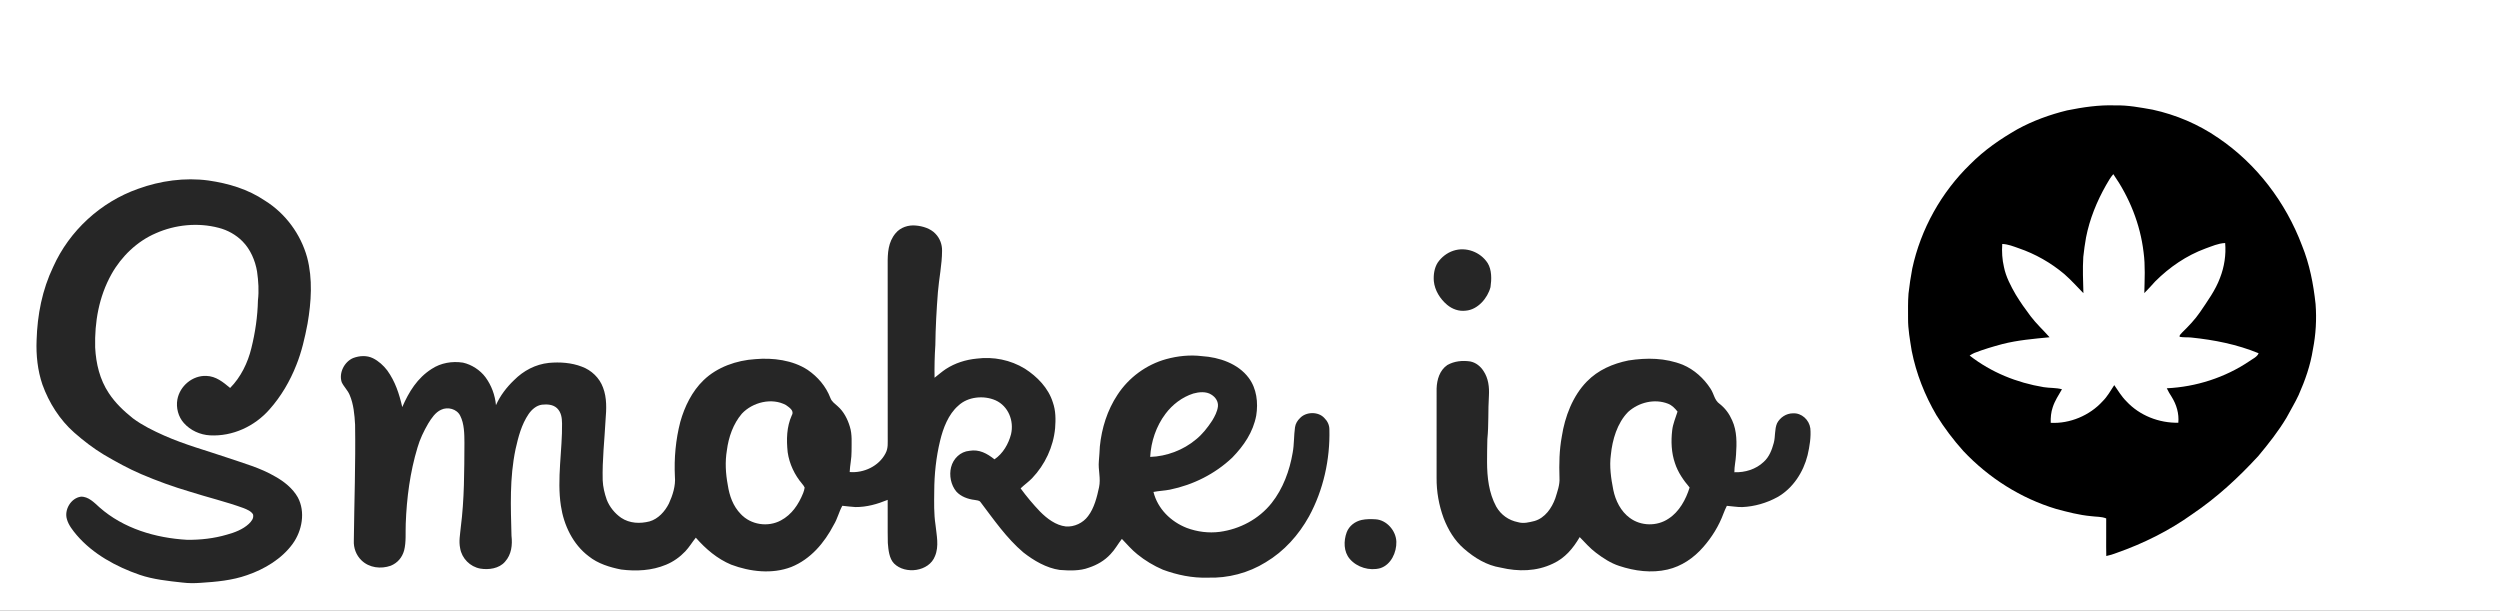 <?xml version="1.0" encoding="UTF-8" standalone="no"?>
<!DOCTYPE svg PUBLIC "-//W3C//DTD SVG 1.1//EN" "http://www.w3.org/Graphics/SVG/1.1/DTD/svg11.dtd">
<svg viewBox="0 0 2072 506" xmlns:xlink="http://www.w3.org/1999/xlink" height="506.0pt" width="2072.0pt" xmlns="http://www.w3.org/2000/svg" version="1.1"><rect x="0" y="0" width="2072" height="506" fill="#808080" stroke="none"/><defs>
<path d="M 0.00 0.00 L 2072.00 0.00 L 2072.00 506.00 L 0.00 506.00 L 0.00 0.00 Z" id="p0" />
<path d="M 1753.00 87.35 C 1763.58 87.09 1773.66 89.05 1784.03 90.87 C 1803.50 95.11 1822.12 103.02 1838.53 114.35 C 1870.25 135.80 1894.42 167.71 1907.89 203.44 C 1914.21 219.00 1917.35 235.34 1919.15 251.97 C 1920.10 264.63 1919.40 277.17 1916.93 289.63 C 1914.88 302.80 1910.50 315.25 1905.11 327.39 C 1902.13 333.83 1898.39 339.86 1895.07 346.16 C 1888.36 357.41 1880.14 367.81 1871.76 377.86 C 1855.20 395.89 1837.36 412.35 1817.03 426.09 C 1797.91 439.79 1776.48 450.45 1754.30 458.23 C 1751.47 459.34 1748.67 460.19 1745.69 460.83 C 1745.46 450.44 1745.73 440.05 1745.62 429.66 C 1741.49 428.00 1737.54 428.43 1732.96 427.78 C 1723.10 426.87 1713.72 424.38 1704.18 421.83 C 1674.80 412.99 1648.26 396.10 1627.24 373.82 C 1618.94 364.57 1611.48 354.72 1604.94 344.15 C 1595.26 327.61 1588.16 309.65 1584.43 290.83 C 1583.02 281.95 1581.32 272.90 1581.40 264.00 C 1581.42 257.12 1581.22 250.19 1581.77 243.33 C 1582.55 236.42 1583.57 229.49 1584.87 222.65 C 1591.91 189.89 1608.96 159.32 1633.03 136.01 C 1644.60 124.38 1657.81 115.23 1672.01 107.13 C 1684.90 100.06 1698.92 94.99 1713.17 91.50 C 1726.34 88.85 1739.53 86.87 1753.00 87.35 Z" id="p1" />
<path d="M 1751.51 144.33 C 1764.90 163.60 1773.84 185.71 1776.60 209.07 C 1778.12 220.13 1777.44 231.78 1777.21 242.93 C 1780.38 239.82 1783.25 236.45 1786.27 233.20 C 1798.14 221.37 1812.09 211.80 1827.87 205.97 C 1833.41 204.04 1838.24 201.71 1844.21 201.41 C 1845.05 211.17 1843.53 221.14 1839.97 230.25 C 1836.20 240.53 1829.58 249.51 1823.47 258.59 C 1819.19 264.88 1813.96 270.30 1808.54 275.60 C 1807.94 276.39 1805.74 278.07 1806.62 279.17 C 1809.65 279.76 1812.92 279.43 1816.01 279.73 C 1835.22 281.71 1854.01 285.40 1871.94 292.77 C 1870.78 295.88 1866.80 297.49 1864.23 299.39 C 1844.10 312.95 1820.04 320.66 1795.83 321.80 C 1796.99 324.33 1798.45 326.67 1799.94 329.01 C 1803.91 335.40 1806.09 342.80 1805.39 350.36 C 1789.41 350.68 1773.31 344.41 1762.38 332.62 C 1758.30 328.61 1755.56 323.81 1752.29 319.18 C 1749.20 323.85 1746.64 328.63 1742.61 332.61 C 1731.96 344.36 1715.47 351.28 1699.64 350.43 C 1699.51 346.03 1699.87 341.69 1701.31 337.51 C 1703.08 332.03 1706.13 327.55 1708.96 322.61 C 1703.93 321.26 1698.87 321.69 1693.79 320.87 C 1671.53 317.20 1650.30 308.63 1632.45 294.70 C 1633.71 293.90 1634.95 293.10 1636.33 292.53 C 1643.89 289.58 1651.65 287.27 1659.49 285.18 C 1672.44 281.88 1685.44 280.81 1698.68 279.52 C 1693.45 273.58 1687.73 268.37 1682.94 262.04 C 1678.59 256.30 1674.41 250.38 1670.68 244.22 C 1666.59 237.13 1662.48 229.41 1660.88 221.33 C 1659.40 215.04 1659.03 208.63 1659.46 202.19 C 1664.32 202.39 1668.59 204.16 1673.11 205.74 C 1686.90 210.45 1699.75 217.77 1710.90 227.15 C 1716.57 232.11 1721.56 237.71 1726.73 242.98 C 1726.46 233.02 1726.01 222.91 1726.63 212.95 C 1727.20 207.58 1727.95 202.10 1728.91 196.79 C 1731.93 181.44 1737.81 167.00 1745.51 153.42 C 1747.38 150.23 1749.06 147.13 1751.51 144.33 Z" id="p2" />
<path d="M 172.72 149.59 C 189.45 152.01 205.48 156.76 219.60 166.30 C 236.59 176.87 249.32 194.18 254.58 213.46 C 259.24 231.10 257.99 250.38 254.90 268.19 C 252.71 279.77 250.02 291.61 245.59 302.55 C 240.35 315.92 232.91 328.61 223.34 339.35 C 211.01 353.36 192.78 361.83 173.99 360.82 C 165.86 360.37 157.81 356.74 152.39 350.61 C 147.74 345.46 145.80 337.92 147.00 331.15 C 149.03 319.93 159.52 311.05 171.04 311.55 C 179.04 311.81 184.89 316.68 190.73 321.54 C 199.55 312.67 205.41 300.61 208.33 288.54 C 211.54 275.63 213.49 262.33 213.78 249.03 C 214.72 240.98 214.17 233.01 213.05 225.02 C 211.53 215.93 207.54 206.62 200.98 200.02 C 195.59 194.56 188.60 190.67 181.18 188.80 C 164.12 184.32 145.37 186.15 129.27 193.26 C 113.68 199.90 100.59 212.55 92.37 227.27 C 81.97 245.93 78.33 266.81 78.87 288.00 C 79.57 301.41 82.66 314.53 90.17 325.82 C 95.60 334.07 102.56 340.64 110.23 346.76 C 118.07 352.59 127.12 357.00 136.02 360.97 C 153.31 368.63 170.62 373.26 188.62 379.38 C 201.93 383.96 215.87 387.76 228.05 394.93 C 235.40 399.00 242.63 404.79 246.81 412.19 C 253.29 424.21 250.41 439.87 242.63 450.62 C 233.63 463.14 219.13 471.80 204.73 476.69 C 192.40 481.04 179.18 482.24 166.20 483.06 C 161.20 483.43 156.19 483.44 151.20 482.82 C 139.47 481.54 126.93 480.25 115.73 476.40 C 96.36 469.72 77.02 459.21 63.55 443.46 C 60.40 439.69 56.87 435.29 55.51 430.51 C 53.00 422.66 58.72 412.83 66.98 411.66 C 73.24 411.35 78.20 416.67 82.48 420.52 C 102.36 438.07 128.94 445.89 155.00 447.39 C 166.12 447.53 177.47 446.25 188.15 443.09 C 194.46 441.39 201.36 438.73 206.21 434.20 C 208.39 432.06 210.49 429.67 209.73 426.37 C 208.32 423.72 204.55 422.18 201.88 421.11 C 187.41 415.83 171.97 412.16 157.32 407.48 C 143.62 403.45 130.17 398.57 117.04 392.96 C 106.29 388.34 96.21 382.79 86.14 376.86 C 77.36 371.58 69.18 365.26 61.49 358.50 C 49.52 347.92 40.59 333.80 35.19 318.82 C 31.17 307.10 29.83 294.35 30.33 282.01 C 30.95 260.91 34.96 240.26 44.10 221.15 C 57.58 191.14 83.48 167.41 114.49 156.48 C 132.91 149.79 153.24 146.97 172.72 149.59 Z" id="p3" />
<path d="M 759.02 186.92 C 764.77 187.41 771.24 189.38 775.29 193.70 C 779.01 197.53 780.89 202.62 780.78 207.94 C 780.73 219.32 778.28 230.67 777.35 242.01 C 776.20 256.67 775.39 271.30 775.21 286.00 C 774.61 295.01 774.41 304.06 774.56 313.08 C 777.67 310.67 780.61 308.05 783.88 305.88 C 791.58 300.87 800.40 298.11 809.51 297.22 C 823.35 295.44 837.51 298.27 849.43 305.57 C 859.69 312.15 868.90 321.61 872.59 333.47 C 875.05 340.47 875.03 347.55 874.48 354.87 C 873.03 370.36 866.11 385.14 855.38 396.37 C 852.43 399.41 848.93 401.82 845.89 404.77 C 850.79 411.48 856.26 418.00 862.00 424.00 C 867.67 429.73 875.07 435.41 883.32 436.32 C 890.33 436.89 897.61 433.44 901.78 427.78 C 906.87 421.15 909.18 411.93 910.89 403.87 C 912.50 396.30 910.02 389.67 910.74 382.00 C 911.10 378.00 911.34 374.01 911.55 370.00 C 913.10 354.78 917.70 340.01 926.18 327.19 C 935.51 312.88 950.06 302.20 966.52 297.64 C 976.11 295.01 986.30 293.95 996.19 295.17 C 1010.46 296.07 1026.06 301.29 1034.91 313.15 C 1041.57 322.00 1042.88 333.75 1041.16 344.43 C 1038.55 358.22 1030.91 369.39 1021.28 379.28 C 1006.98 392.83 988.87 401.87 969.61 405.82 C 965.11 406.70 960.50 406.83 955.99 407.72 C 959.51 421.75 970.37 432.35 983.61 437.55 C 992.32 440.79 1001.71 441.98 1010.94 440.80 C 1027.65 438.53 1043.37 430.21 1053.92 416.93 C 1063.32 405.11 1068.88 389.98 1071.37 375.20 C 1072.67 368.20 1072.30 361.12 1073.31 354.11 C 1073.74 351.13 1075.31 348.53 1077.47 346.48 C 1082.48 341.14 1092.59 340.95 1097.58 346.41 C 1100.21 348.96 1101.80 352.25 1101.80 355.95 C 1102.42 380.74 1096.83 406.13 1084.93 427.95 C 1076.34 443.46 1064.31 456.88 1049.01 466.01 C 1034.78 474.86 1017.74 479.32 1001.00 478.75 C 988.37 479.19 975.59 476.53 963.79 472.16 C 956.26 468.93 948.98 464.56 942.62 459.38 C 937.99 455.70 933.95 450.94 929.81 446.64 C 926.50 450.89 924.12 455.46 920.34 459.35 C 915.48 464.62 909.27 468.21 902.50 470.45 C 895.06 473.32 886.11 472.96 878.28 472.36 C 867.31 470.81 856.74 464.60 848.14 457.84 C 834.34 446.14 823.58 430.58 812.73 416.23 C 811.63 414.58 809.60 414.75 807.85 414.35 C 802.36 413.73 796.37 411.60 792.60 407.39 C 788.10 401.98 786.55 394.03 788.25 387.26 C 790.03 380.11 795.94 374.28 803.45 373.64 C 811.58 372.20 818.07 375.83 824.22 380.69 C 831.26 375.94 835.84 367.96 837.94 359.88 C 840.54 348.83 835.75 336.64 825.18 331.81 C 815.41 327.50 802.17 328.67 794.23 336.23 C 785.99 343.35 781.62 354.98 779.15 365.31 C 775.84 378.91 774.36 393.02 774.30 407.00 C 774.20 416.44 773.94 425.66 775.35 435.03 C 776.24 443.55 778.40 452.67 774.93 460.88 C 770.06 473.79 750.23 476.35 740.97 467.01 C 736.89 462.82 736.28 455.55 735.83 450.02 C 735.57 438.12 735.83 426.19 735.71 414.28 C 727.10 417.81 718.38 420.32 708.99 420.25 C 705.35 420.09 701.74 419.52 698.12 419.19 C 695.29 424.26 694.10 429.95 691.04 434.94 C 683.27 449.90 671.82 463.47 655.84 469.90 C 639.93 476.04 621.65 473.86 605.99 467.98 C 594.43 463.13 584.88 454.98 576.69 445.62 C 573.66 449.37 571.25 453.51 567.97 456.96 C 563.48 461.70 558.07 465.55 552.03 468.04 C 540.23 472.97 527.35 473.60 514.79 472.02 C 505.44 470.19 495.46 467.12 487.96 461.05 C 474.82 451.19 467.25 435.22 464.87 419.24 C 461.46 397.07 466.16 372.49 465.82 350.99 C 465.76 346.29 465.20 341.76 461.68 338.32 C 458.29 335.17 453.63 334.96 449.25 335.39 C 444.54 336.01 440.78 339.37 438.14 343.13 C 432.19 351.89 429.57 362.10 427.28 372.30 C 422.26 396.47 423.31 419.55 423.92 444.00 C 424.79 451.72 423.95 459.57 418.55 465.56 C 413.72 471.25 404.97 472.44 398.01 471.24 C 389.62 469.73 382.76 462.81 381.37 454.40 C 380.14 448.45 381.34 443.12 381.88 437.10 C 384.90 413.59 384.78 390.66 384.92 367.00 C 384.87 359.74 384.83 351.18 381.43 344.58 C 378.65 338.90 371.07 336.93 365.56 339.62 C 360.80 341.77 357.60 346.65 354.94 350.95 C 351.28 357.25 348.01 363.97 346.00 370.99 C 339.86 391.33 337.03 412.81 336.28 434.01 C 335.97 441.14 336.73 449.28 334.94 456.19 C 333.31 462.06 329.52 466.54 323.86 468.87 C 315.63 471.76 306.02 470.66 299.59 464.41 C 295.18 460.16 292.95 454.14 293.25 448.05 C 293.61 415.99 294.79 384.11 294.30 351.99 C 293.86 343.82 293.06 334.88 289.77 327.28 C 288.16 323.38 284.93 320.50 283.19 316.73 C 280.69 309.04 285.40 299.80 292.76 296.71 C 298.03 294.76 304.00 294.38 309.15 296.92 C 313.79 299.24 317.81 302.89 320.95 307.00 C 327.57 316.18 330.90 326.46 333.39 337.38 C 338.93 324.68 345.86 313.35 357.79 305.75 C 365.42 300.73 374.74 299.17 383.69 300.55 C 390.87 302.14 397.96 306.73 402.35 312.63 C 407.31 319.41 410.30 327.43 411.06 335.79 C 414.49 327.97 419.89 320.94 426.05 315.07 C 433.85 307.21 443.87 301.90 454.96 300.76 C 463.99 299.93 473.66 300.57 482.19 303.88 C 490.14 306.75 496.91 313.21 499.79 321.21 C 503.07 329.74 502.63 339.05 501.89 347.99 C 501.03 364.77 499.08 381.12 499.51 398.03 C 499.73 403.52 501.06 409.00 502.87 414.17 C 505.20 420.17 509.57 425.53 514.86 429.18 C 521.86 433.82 530.37 434.16 538.32 432.15 C 545.54 430.08 551.11 423.87 554.38 417.34 C 557.52 410.53 560.07 402.57 559.36 394.99 C 558.62 379.73 560.00 364.45 563.83 349.65 C 567.37 337.03 573.56 324.30 583.11 315.12 C 594.36 304.22 610.56 298.59 625.99 297.66 C 640.51 296.37 657.00 298.42 669.42 306.58 C 677.78 312.30 684.57 320.24 688.20 329.76 C 689.38 333.00 691.91 334.48 694.30 336.72 C 699.29 341.07 702.52 347.41 704.37 353.67 C 706.40 360.10 705.73 367.27 705.77 374.04 C 705.87 379.86 704.44 385.44 704.22 391.22 C 715.84 392.21 728.38 386.40 733.87 375.83 C 736.33 371.32 735.65 366.94 735.74 362.00 C 735.70 314.33 735.75 266.67 735.71 219.00 C 735.64 209.72 736.04 200.70 742.29 193.28 C 746.34 188.39 752.82 186.33 759.02 186.92 Z" id="p4" />
<path d="M 1204.54 207.81 C 1215.03 204.33 1226.98 208.83 1232.94 218.00 C 1236.48 223.63 1236.27 231.62 1235.33 237.98 C 1232.93 247.13 1224.77 256.68 1214.83 257.48 C 1209.19 258.20 1203.69 256.24 1199.38 252.64 C 1193.54 247.75 1189.09 240.63 1188.35 232.95 C 1187.95 227.82 1188.77 222.00 1191.61 217.60 C 1194.72 213.11 1199.32 209.51 1204.54 207.81 Z" id="p5" />
<path d="M 1394.73 302.32 C 1404.16 306.30 1412.21 313.64 1417.73 322.19 C 1420.74 326.83 1420.82 331.58 1425.24 334.74 C 1429.94 338.40 1433.26 343.02 1435.63 348.45 C 1439.71 357.33 1439.46 367.38 1438.82 376.92 C 1438.62 381.79 1437.39 386.49 1437.45 391.39 C 1446.28 391.71 1455.32 388.96 1461.79 382.79 C 1466.34 378.68 1468.52 372.91 1470.09 367.14 C 1471.52 361.86 1470.67 355.76 1472.81 350.81 C 1475.36 345.93 1480.43 342.61 1486.00 342.56 C 1493.23 342.15 1499.39 347.95 1500.40 354.93 C 1501.10 362.26 1499.78 370.12 1498.13 377.26 C 1494.64 391.32 1485.90 404.85 1473.08 412.04 C 1464.16 416.92 1454.20 419.80 1444.04 420.26 C 1439.78 420.37 1435.48 419.52 1431.22 419.23 C 1430.19 421.28 1429.26 423.38 1428.45 425.53 C 1424.67 435.79 1418.78 445.35 1411.54 453.53 C 1403.74 462.47 1393.68 469.35 1382.02 472.05 C 1368.81 475.13 1354.74 473.27 1342.00 469.03 C 1335.04 466.79 1328.62 462.58 1322.82 458.18 C 1317.70 454.34 1313.70 449.67 1309.25 445.14 C 1303.83 454.44 1297.12 462.50 1287.15 467.10 C 1273.45 473.69 1258.40 473.87 1243.80 470.44 C 1232.07 468.55 1222.11 462.41 1213.29 454.72 C 1205.48 447.96 1200.19 439.01 1196.49 429.46 C 1192.57 418.81 1190.53 407.36 1190.65 396.00 C 1190.66 371.32 1190.65 346.63 1190.66 321.95 C 1190.92 314.61 1193.18 306.89 1199.54 302.54 C 1205.37 299.26 1212.02 298.62 1218.57 299.57 C 1223.24 300.52 1226.98 303.54 1229.53 307.48 C 1233.61 313.58 1234.42 320.82 1234.02 328.00 C 1233.23 339.95 1233.93 352.08 1232.72 363.96 C 1232.46 370.30 1232.57 376.65 1232.47 383.00 C 1232.53 395.73 1233.94 408.51 1240.07 419.87 C 1243.96 426.70 1250.33 431.22 1258.03 432.76 C 1262.76 434.16 1267.20 432.92 1271.87 431.79 C 1280.49 429.27 1286.11 421.11 1289.02 413.04 C 1290.73 407.48 1292.88 401.81 1292.50 396.03 C 1292.12 384.50 1292.33 373.04 1294.44 361.68 C 1296.97 345.34 1303.45 328.16 1315.19 316.19 C 1324.57 306.58 1336.68 301.39 1349.67 298.75 C 1364.98 296.36 1380.17 296.56 1394.73 302.32 Z" id="p6" />
<path d="M 1003.91 327.03 C 1007.37 329.10 1009.90 332.79 1009.41 336.97 C 1008.88 341.09 1006.80 345.13 1004.64 348.64 C 1000.91 354.32 996.55 359.95 991.21 364.22 C 980.80 372.99 966.85 378.27 953.28 378.69 C 953.95 365.97 958.26 353.16 965.96 342.97 C 971.71 335.26 979.82 329.09 989.01 326.16 C 993.64 324.85 999.69 324.26 1003.91 327.03 Z" id="p7" />
<path d="M 651.36 335.68 C 654.02 337.61 658.54 340.36 656.26 344.17 C 651.88 353.99 651.74 364.29 652.83 374.82 C 654.20 384.46 658.60 393.71 664.90 401.10 C 665.63 402.02 666.47 403.01 666.90 404.11 C 666.71 405.69 666.19 407.25 665.63 408.74 C 661.87 418.04 656.27 426.49 647.21 431.32 C 636.46 437.13 622.34 435.01 613.95 426.05 C 607.50 419.40 604.55 410.95 603.18 401.94 C 601.41 392.44 600.84 382.85 602.43 373.28 C 603.82 362.39 607.65 351.28 614.86 342.85 C 623.74 333.37 639.63 329.36 651.36 335.68 Z" id="p8" />
<path d="M 1382.47 334.60 C 1385.83 335.92 1388.14 338.38 1390.34 341.13 C 1388.71 346.40 1386.50 351.22 1385.90 356.77 C 1384.85 365.70 1385.23 375.30 1388.20 383.85 C 1390.69 391.54 1395.20 397.94 1400.35 404.06 C 1397.29 413.93 1391.79 424.13 1382.90 429.86 C 1373.40 436.32 1360.00 436.12 1350.77 429.24 C 1343.31 423.82 1338.89 414.87 1337.09 406.00 C 1335.23 396.62 1333.75 386.49 1335.08 376.96 C 1336.29 364.49 1340.37 350.51 1349.40 341.40 C 1358.15 333.48 1371.29 330.22 1382.47 334.60 Z" id="p9" />
<path d="M 1128.55 430.93 C 1132.29 430.14 1136.25 430.16 1140.05 430.39 C 1149.30 430.91 1157.03 439.92 1157.30 448.96 C 1157.57 457.76 1152.89 468.05 1143.99 470.90 C 1135.14 473.34 1124.71 470.26 1118.71 463.26 C 1113.53 457.22 1113.52 448.32 1116.14 441.17 C 1118.21 435.79 1123.01 432.18 1128.55 430.93 Z" id="p10" /></defs><g stroke-width="10pt">
<use stroke="#ffffff" xlink:href="#p0" />
<use stroke="04c300" xlink:href="#p1" />
<use stroke="#ffffff" xlink:href="#p2" />
<use stroke="#262626" xlink:href="#p3" />
<use stroke="#262626" xlink:href="#p4" />
<use stroke="#262626" xlink:href="#p5" />
<use stroke="#262626" xlink:href="#p6" />
<use stroke="#ffffff" xlink:href="#p7" />
<use stroke="#ffffff" xlink:href="#p8" />
<use stroke="#ffffff" xlink:href="#p9" />
<use stroke="#262626" xlink:href="#p10" /></g>
<g>
<use xlink:href="#p0" fill="#ffffff" />
<use xlink:href="#p1" fill="04c300" />
<use xlink:href="#p2" fill="#ffffff" />
<use xlink:href="#p3" fill="#262626" />
<use xlink:href="#p4" fill="#262626" />
<use xlink:href="#p5" fill="#262626" />
<use xlink:href="#p6" fill="#262626" />
<use xlink:href="#p7" fill="#ffffff" />
<use xlink:href="#p8" fill="#ffffff" />
<use xlink:href="#p9" fill="#ffffff" />
<use xlink:href="#p10" fill="#262626" /></g></svg>
